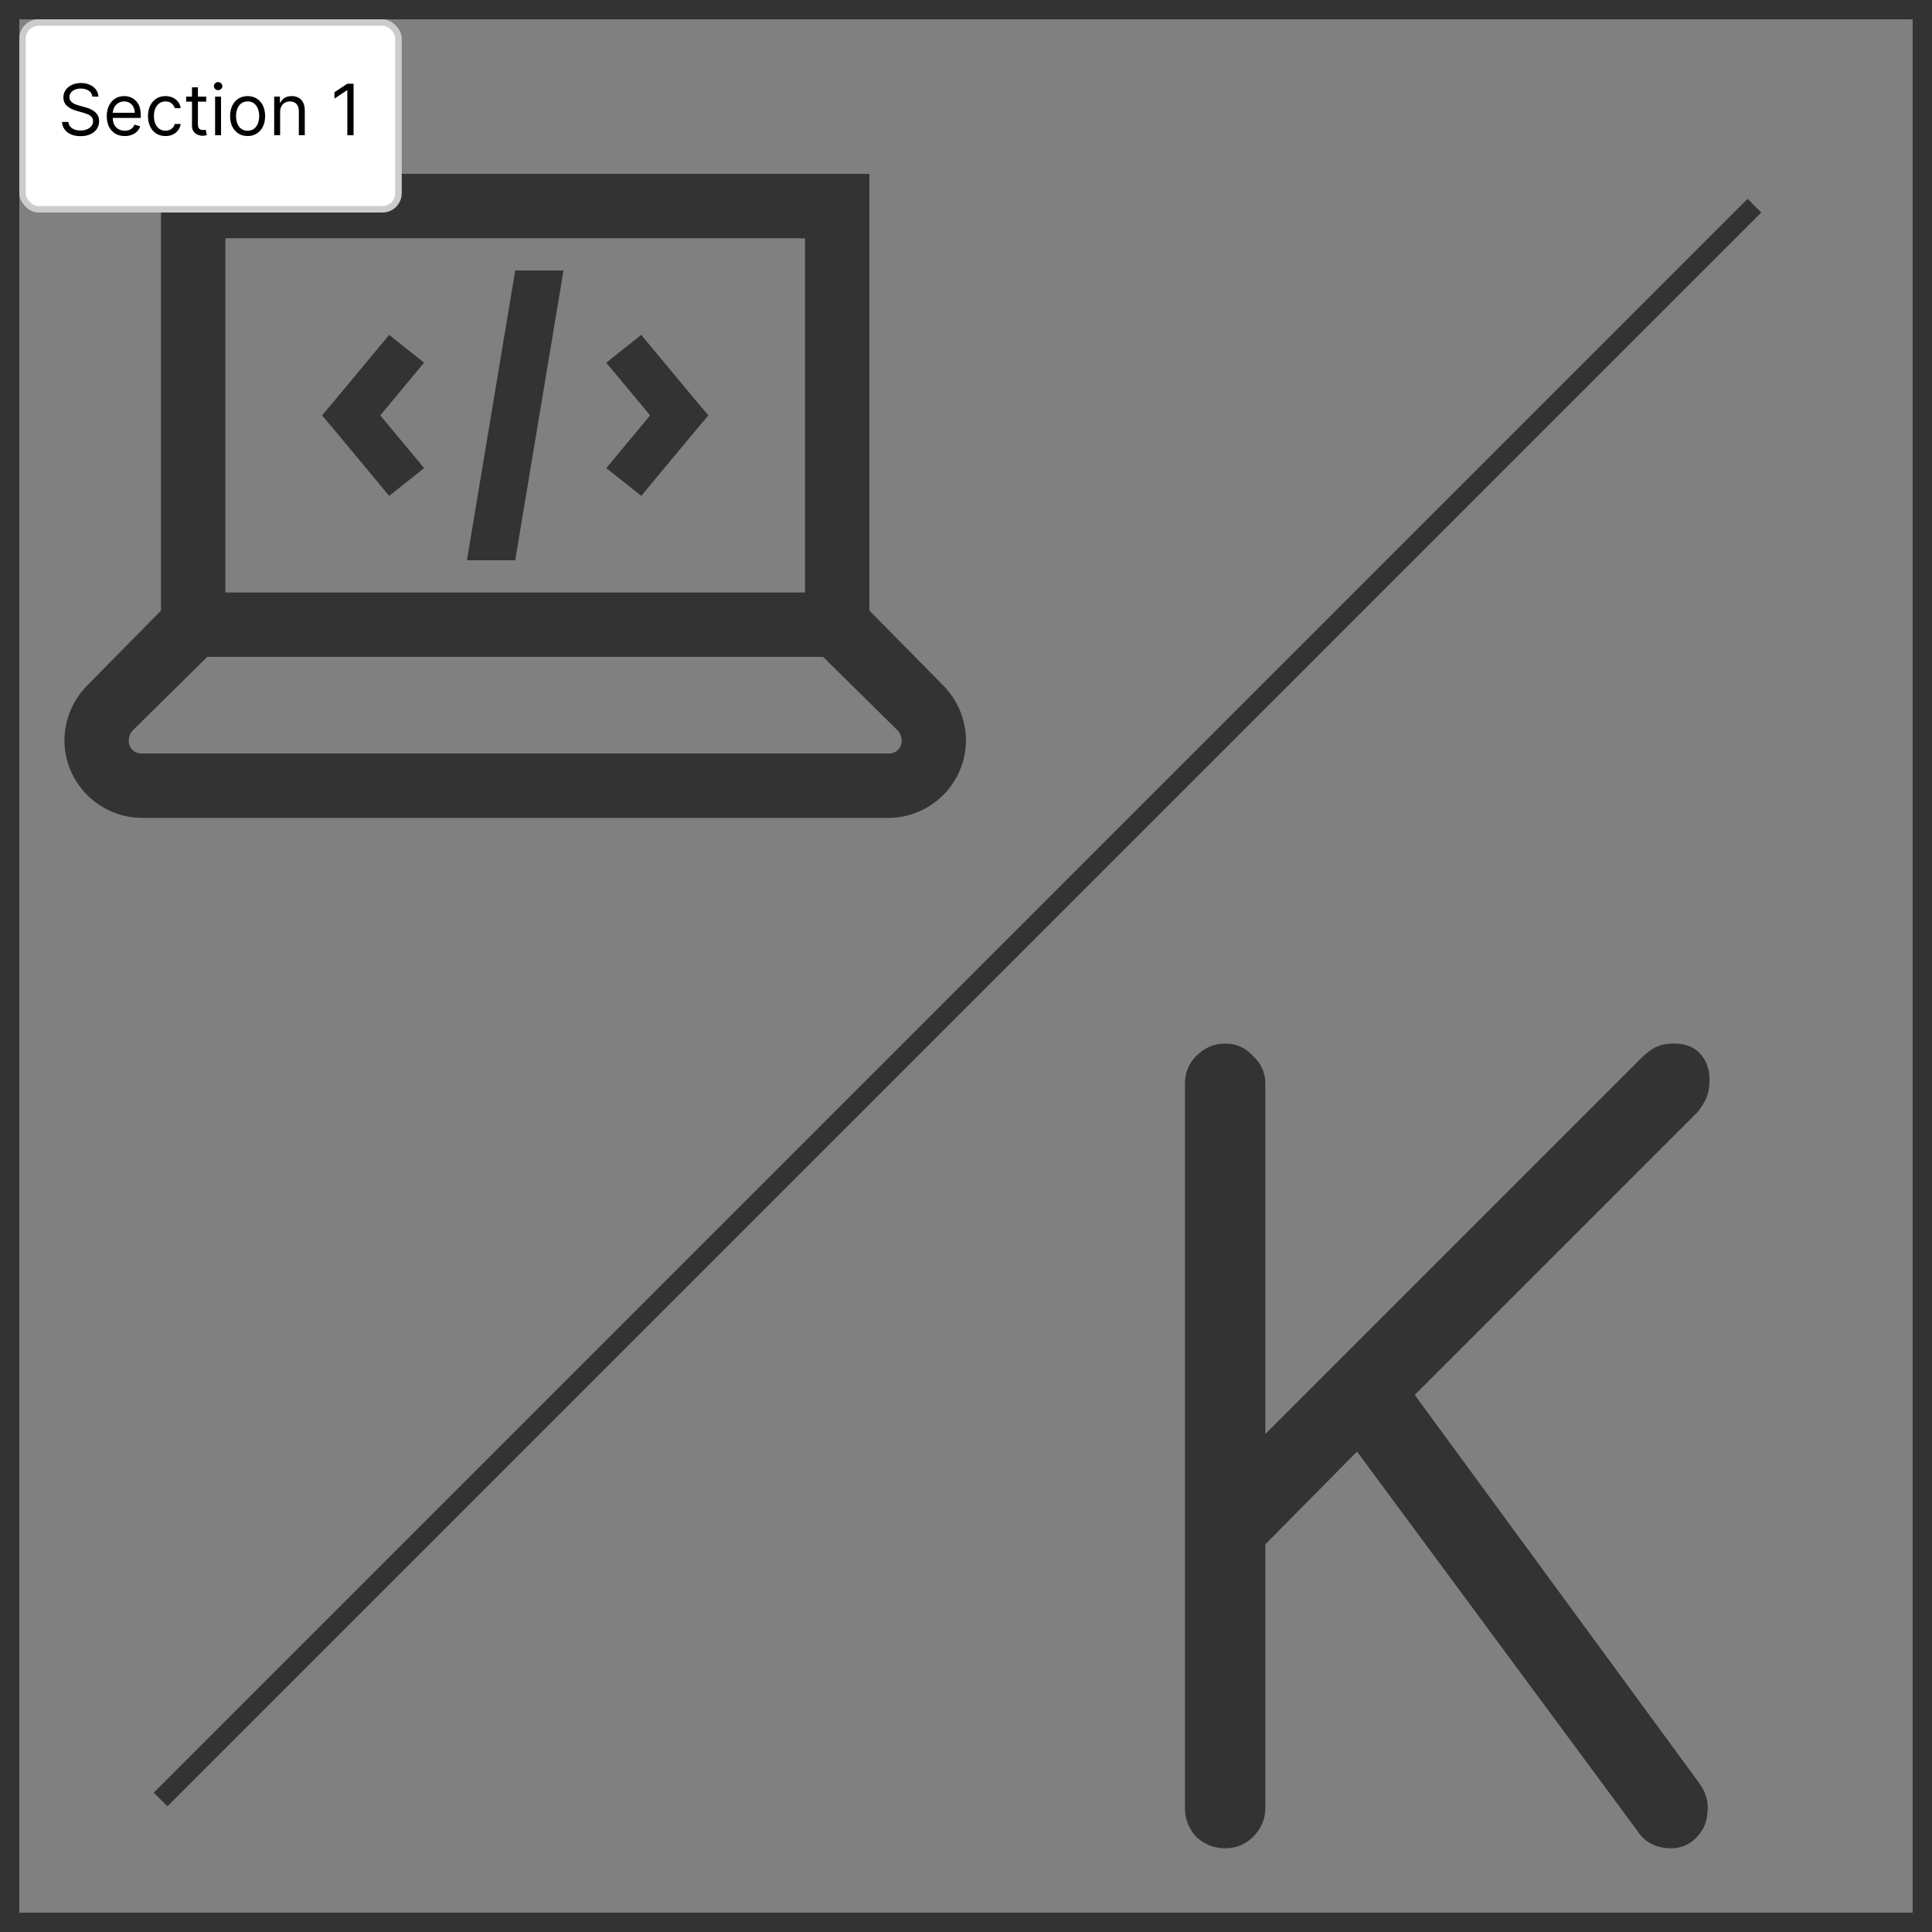 <svg width="300" height="300" viewBox="0 0 300 300" fill="none" xmlns="http://www.w3.org/2000/svg">
<rect x="0" y="0" width="300" height="300" fill="#808080" stroke="none"/>
<rect x="1.5" y="1.5" width="297" height="297" stroke="#333333" stroke-width="3"/>
<line x1="24.939" y1="279.427" x2="272.427" y2="31.939" stroke="#333333" stroke-width="3"/>
<path d="M190.24 287C188.533 287 187.04 286.413 185.76 285.24C184.587 283.96 184 282.467 184 280.76V168.28C184 166.573 184.587 165.133 185.76 163.96C187.04 162.68 188.533 162.04 190.24 162.04C191.947 162.04 193.387 162.68 194.56 163.96C195.84 165.133 196.48 166.573 196.48 168.28V222.68L254.88 164.28C255.733 163.427 256.533 162.84 257.28 162.52C258.027 162.2 258.88 162.04 259.84 162.04C261.76 162.04 263.2 162.627 264.16 163.8C265.12 164.973 265.547 166.413 265.44 168.12C265.44 169.72 264.8 171.267 263.52 172.76L219.68 216.6L264 277.08C264.96 278.467 265.333 279.96 265.12 281.56C265.013 283.053 264.427 284.333 263.36 285.4C262.293 286.467 261.013 287 259.52 287C257.173 287 255.413 286.093 254.24 284.28L210.72 225.4L196.48 239.8V280.76C196.48 282.467 195.84 283.96 194.56 285.24C193.387 286.413 191.947 287 190.24 287Z" fill="#333333"/>
<path d="M25 27V94.815L13.595 106.385C11.311 108.66 10.019 111.746 10 114.97C10.016 118.156 11.288 121.206 13.541 123.459C15.794 125.712 18.844 126.984 22.03 127H137.97C141.156 126.984 144.206 125.712 146.459 123.459C148.712 121.206 149.984 118.156 150 114.97C149.98 111.743 148.689 108.655 146.405 106.375L135 94.81V27H25ZM35 37H125V92H35V37ZM80 42L72.5 87H80L87.5 42H80ZM60.43 52L51.835 62.34L50 64.5L51.835 66.66L60.43 77L65.86 72.685L59.05 64.5L65.85 56.315L60.43 52ZM99.57 52L94.14 56.315L100.95 64.5L94.15 72.685L99.575 77L108.17 66.66L110 64.5L108.165 62.34L99.57 52ZM32.185 102H127.81L139.375 113.405C139.772 113.83 139.995 114.388 140 114.97C140.014 115.24 139.972 115.511 139.875 115.764C139.778 116.016 139.629 116.246 139.437 116.437C139.246 116.629 139.016 116.778 138.764 116.875C138.511 116.972 138.24 117.014 137.97 117H22.03C21.76 117.014 21.489 116.972 21.236 116.875C20.984 116.778 20.754 116.629 20.562 116.437C20.371 116.246 20.222 116.016 20.125 115.764C20.028 115.511 19.986 115.24 20 114.97C20 114.42 20.235 113.8 20.625 113.405L32.185 102Z" fill="#333333"/>
<rect x="3" y="3" width="59.375" height="30" rx="3" fill="white"/>
<rect x="3.5" y="3.5" width="58.375" height="29" rx="2.5" stroke="black" stroke-opacity="0.2"/>
<path d="M14.344 15C14.297 14.604 14.107 14.297 13.773 14.078C13.44 13.859 13.031 13.75 12.547 13.75C12.193 13.75 11.883 13.807 11.617 13.922C11.354 14.037 11.148 14.194 11 14.395C10.854 14.595 10.781 14.823 10.781 15.078C10.781 15.292 10.832 15.475 10.934 15.629C11.038 15.78 11.171 15.906 11.332 16.008C11.493 16.107 11.663 16.189 11.84 16.254C12.017 16.316 12.18 16.367 12.328 16.406L13.141 16.625C13.349 16.68 13.581 16.755 13.836 16.852C14.094 16.948 14.34 17.079 14.574 17.246C14.811 17.41 15.007 17.621 15.16 17.879C15.314 18.137 15.391 18.453 15.391 18.828C15.391 19.26 15.277 19.651 15.051 20C14.827 20.349 14.499 20.626 14.066 20.832C13.637 21.038 13.115 21.141 12.5 21.141C11.927 21.141 11.431 21.048 11.012 20.863C10.595 20.678 10.267 20.421 10.027 20.09C9.79 19.759 9.656 19.375 9.625 18.938H10.625C10.651 19.24 10.753 19.49 10.93 19.688C11.109 19.883 11.336 20.029 11.609 20.125C11.885 20.219 12.182 20.266 12.5 20.266C12.87 20.266 13.202 20.206 13.496 20.086C13.79 19.963 14.023 19.794 14.195 19.578C14.367 19.359 14.453 19.104 14.453 18.812C14.453 18.547 14.379 18.331 14.23 18.164C14.082 17.997 13.887 17.862 13.645 17.758C13.402 17.654 13.141 17.562 12.859 17.484L11.875 17.203C11.25 17.023 10.755 16.767 10.391 16.434C10.026 16.1 9.844 15.664 9.844 15.125C9.844 14.677 9.965 14.287 10.207 13.953C10.452 13.617 10.78 13.357 11.191 13.172C11.605 12.984 12.068 12.891 12.578 12.891C13.094 12.891 13.552 12.983 13.953 13.168C14.354 13.35 14.672 13.6 14.906 13.918C15.143 14.236 15.268 14.596 15.281 15H14.344ZM19.374 21.125C18.796 21.125 18.297 20.997 17.878 20.742C17.461 20.484 17.14 20.125 16.913 19.664C16.689 19.201 16.577 18.662 16.577 18.047C16.577 17.432 16.689 16.891 16.913 16.422C17.14 15.95 17.455 15.583 17.858 15.32C18.265 15.055 18.739 14.922 19.28 14.922C19.593 14.922 19.901 14.974 20.206 15.078C20.511 15.182 20.788 15.352 21.038 15.586C21.288 15.818 21.487 16.125 21.636 16.508C21.784 16.891 21.858 17.362 21.858 17.922V18.312H17.233V17.516H20.921C20.921 17.177 20.853 16.875 20.718 16.609C20.585 16.344 20.395 16.134 20.148 15.98C19.903 15.827 19.614 15.75 19.28 15.75C18.913 15.75 18.595 15.841 18.327 16.023C18.061 16.203 17.857 16.438 17.714 16.727C17.571 17.016 17.499 17.326 17.499 17.656V18.188C17.499 18.641 17.577 19.025 17.733 19.34C17.892 19.652 18.112 19.891 18.394 20.055C18.675 20.216 19.002 20.297 19.374 20.297C19.616 20.297 19.835 20.263 20.03 20.195C20.228 20.125 20.399 20.021 20.542 19.883C20.685 19.742 20.796 19.568 20.874 19.359L21.765 19.609C21.671 19.912 21.513 20.177 21.292 20.406C21.071 20.633 20.797 20.81 20.472 20.938C20.146 21.062 19.78 21.125 19.374 21.125ZM25.698 21.125C25.136 21.125 24.651 20.992 24.245 20.727C23.839 20.461 23.526 20.095 23.308 19.629C23.089 19.163 22.98 18.63 22.98 18.031C22.98 17.422 23.091 16.884 23.315 16.418C23.542 15.949 23.857 15.583 24.261 15.32C24.667 15.055 25.141 14.922 25.683 14.922C26.105 14.922 26.485 15 26.823 15.156C27.162 15.312 27.439 15.531 27.655 15.812C27.871 16.094 28.006 16.422 28.058 16.797H27.136C27.065 16.523 26.909 16.281 26.667 16.07C26.427 15.857 26.105 15.75 25.698 15.75C25.339 15.75 25.024 15.844 24.753 16.031C24.485 16.216 24.275 16.478 24.124 16.816C23.976 17.152 23.901 17.547 23.901 18C23.901 18.463 23.974 18.867 24.12 19.211C24.269 19.555 24.477 19.822 24.745 20.012C25.016 20.202 25.334 20.297 25.698 20.297C25.938 20.297 26.155 20.255 26.351 20.172C26.546 20.088 26.711 19.969 26.847 19.812C26.982 19.656 27.078 19.469 27.136 19.25H28.058C28.006 19.604 27.877 19.923 27.671 20.207C27.468 20.488 27.198 20.712 26.862 20.879C26.529 21.043 26.141 21.125 25.698 21.125ZM32.015 15V15.781H28.905V15H32.015ZM29.811 13.562H30.733V19.281C30.733 19.542 30.771 19.737 30.847 19.867C30.925 19.995 31.024 20.081 31.144 20.125C31.266 20.167 31.395 20.188 31.53 20.188C31.632 20.188 31.715 20.182 31.78 20.172C31.845 20.159 31.898 20.148 31.936 20.141L32.124 20.969C32.062 20.992 31.974 21.016 31.862 21.039C31.75 21.065 31.608 21.078 31.436 21.078C31.176 21.078 30.921 21.022 30.671 20.91C30.424 20.798 30.218 20.628 30.054 20.398C29.892 20.169 29.811 19.88 29.811 19.531V13.562ZM33.401 21V15H34.323V21H33.401ZM33.87 14C33.69 14 33.535 13.939 33.405 13.816C33.278 13.694 33.214 13.547 33.214 13.375C33.214 13.203 33.278 13.056 33.405 12.934C33.535 12.811 33.69 12.75 33.87 12.75C34.05 12.75 34.203 12.811 34.331 12.934C34.461 13.056 34.526 13.203 34.526 13.375C34.526 13.547 34.461 13.694 34.331 13.816C34.203 13.939 34.05 14 33.87 14ZM38.449 21.125C37.908 21.125 37.432 20.996 37.023 20.738C36.617 20.48 36.3 20.12 36.07 19.656C35.844 19.193 35.73 18.651 35.73 18.031C35.73 17.406 35.844 16.861 36.07 16.395C36.3 15.928 36.617 15.566 37.023 15.309C37.432 15.051 37.908 14.922 38.449 14.922C38.991 14.922 39.465 15.051 39.871 15.309C40.28 15.566 40.598 15.928 40.824 16.395C41.053 16.861 41.168 17.406 41.168 18.031C41.168 18.651 41.053 19.193 40.824 19.656C40.598 20.12 40.28 20.48 39.871 20.738C39.465 20.996 38.991 21.125 38.449 21.125ZM38.449 20.297C38.861 20.297 39.199 20.191 39.465 19.98C39.73 19.77 39.927 19.492 40.055 19.148C40.182 18.805 40.246 18.432 40.246 18.031C40.246 17.63 40.182 17.256 40.055 16.91C39.927 16.564 39.73 16.284 39.465 16.07C39.199 15.857 38.861 15.75 38.449 15.75C38.038 15.75 37.699 15.857 37.434 16.07C37.168 16.284 36.971 16.564 36.844 16.91C36.716 17.256 36.652 17.63 36.652 18.031C36.652 18.432 36.716 18.805 36.844 19.148C36.971 19.492 37.168 19.77 37.434 19.98C37.699 20.191 38.038 20.297 38.449 20.297ZM43.497 17.391V21H42.575V15H43.466V15.938H43.544C43.685 15.633 43.898 15.388 44.185 15.203C44.471 15.016 44.841 14.922 45.294 14.922C45.7 14.922 46.056 15.005 46.36 15.172C46.665 15.336 46.902 15.586 47.071 15.922C47.241 16.255 47.325 16.677 47.325 17.188V21H46.403V17.25C46.403 16.779 46.281 16.412 46.036 16.148C45.791 15.883 45.455 15.75 45.028 15.75C44.734 15.75 44.471 15.814 44.239 15.941C44.01 16.069 43.829 16.255 43.696 16.5C43.563 16.745 43.497 17.042 43.497 17.391ZM54.9 13V21H53.932V14.016H53.885L51.932 15.312V14.328L53.932 13H54.9Z" fill="black"/>
</svg>
